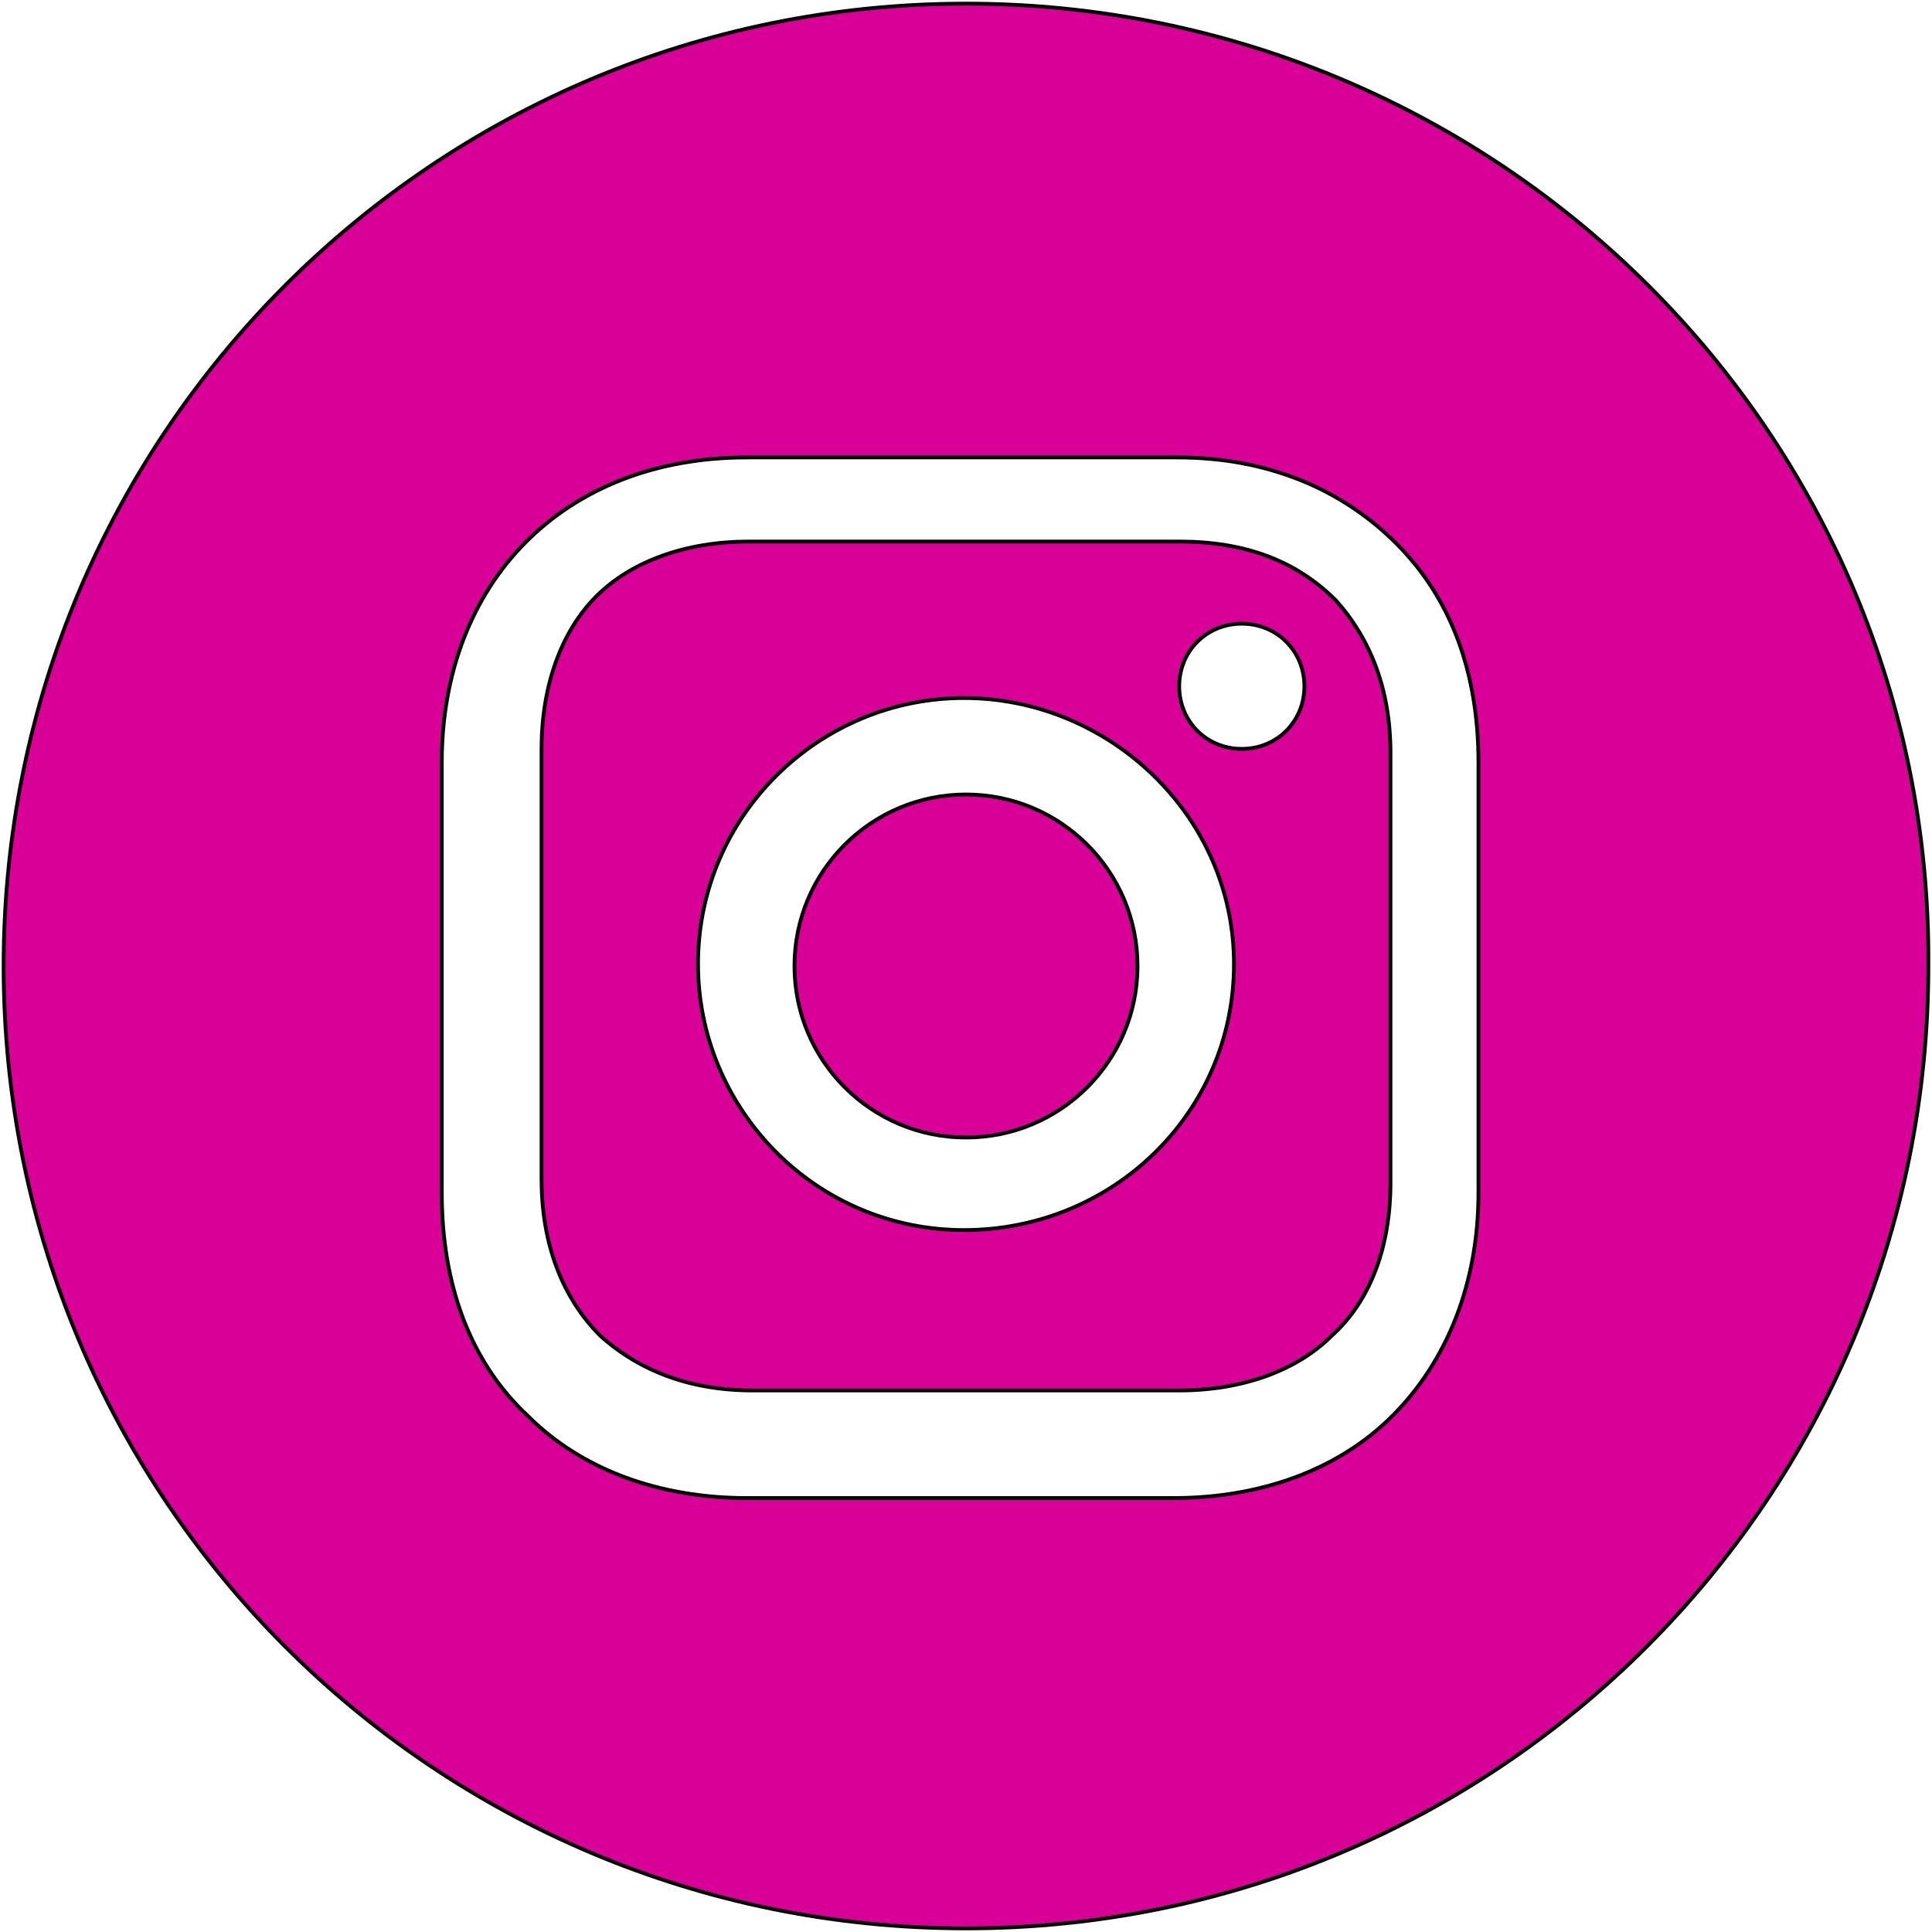 <svg width="512" height="512" xmlns="http://www.w3.org/2000/svg">

 <g>
  <title>background</title>
  <rect fill="none" id="canvas_background" height="514" width="514" y="-1" x="-1"/>
 </g>
 <g>
  <title>Layer 1</title>
  <g stroke="null" id="svg_5">
   <circle stroke="null" fill="#d80097" id="svg_2" r="45.454" cy="256" cx="256"/>
   <path stroke="null" fill="#d80097" id="svg_3" d="m312.502,143.513l-114.041,0c-16.588,0 -31.102,5.184 -40.433,14.514c-9.331,9.331 -14.514,23.845 -14.514,40.433l0,114.042c0,16.588 5.184,31.102 15.551,41.47c10.367,9.331 23.845,14.514 40.433,14.514l113.004,0c16.588,0 31.102,-5.184 40.433,-14.514c10.367,-9.331 15.551,-23.845 15.551,-40.433l0,-114.042c0,-16.588 -5.184,-30.066 -14.514,-40.433c-10.367,-10.367 -23.845,-15.551 -41.469,-15.551zm-57.02,182.468c-39.396,0 -70.498,-32.139 -70.498,-70.499c0,-39.396 32.139,-70.499 70.498,-70.499s71.535,31.102 71.535,70.499c0,39.396 -32.139,70.499 -71.535,70.499zm73.608,-127.52c-9.331,0 -16.588,-7.257 -16.588,-16.588s7.257,-16.588 16.588,-16.588s16.588,7.257 16.588,16.588s-7.257,16.588 -16.588,16.588z"/>
   <path stroke="null" fill="#d80097" id="svg_4" d="m255.997,0.96c-140.996,0 -255.037,114.042 -255.037,255.04c0,140.998 114.041,255.04 255.037,255.04c140.996,0 255.037,-114.042 255.037,-255.04c1.037,-140.998 -114.041,-255.04 -255.037,-255.04zm135.812,315.171c0,23.845 -8.294,44.58 -22.808,59.095c-14.514,14.514 -35.249,21.772 -58.057,21.772l-113.004,0c-22.808,0 -43.543,-7.257 -58.057,-21.772c-15.551,-14.514 -22.808,-35.249 -22.808,-59.095l0,-114.042c0,-47.69 32.139,-80.866 80.865,-80.866l114.041,0c23.845,0 43.543,8.294 58.057,22.808c14.514,14.514 21.771,34.213 21.771,58.058l0,114.042z"/>
  </g>
 </g>
</svg>
